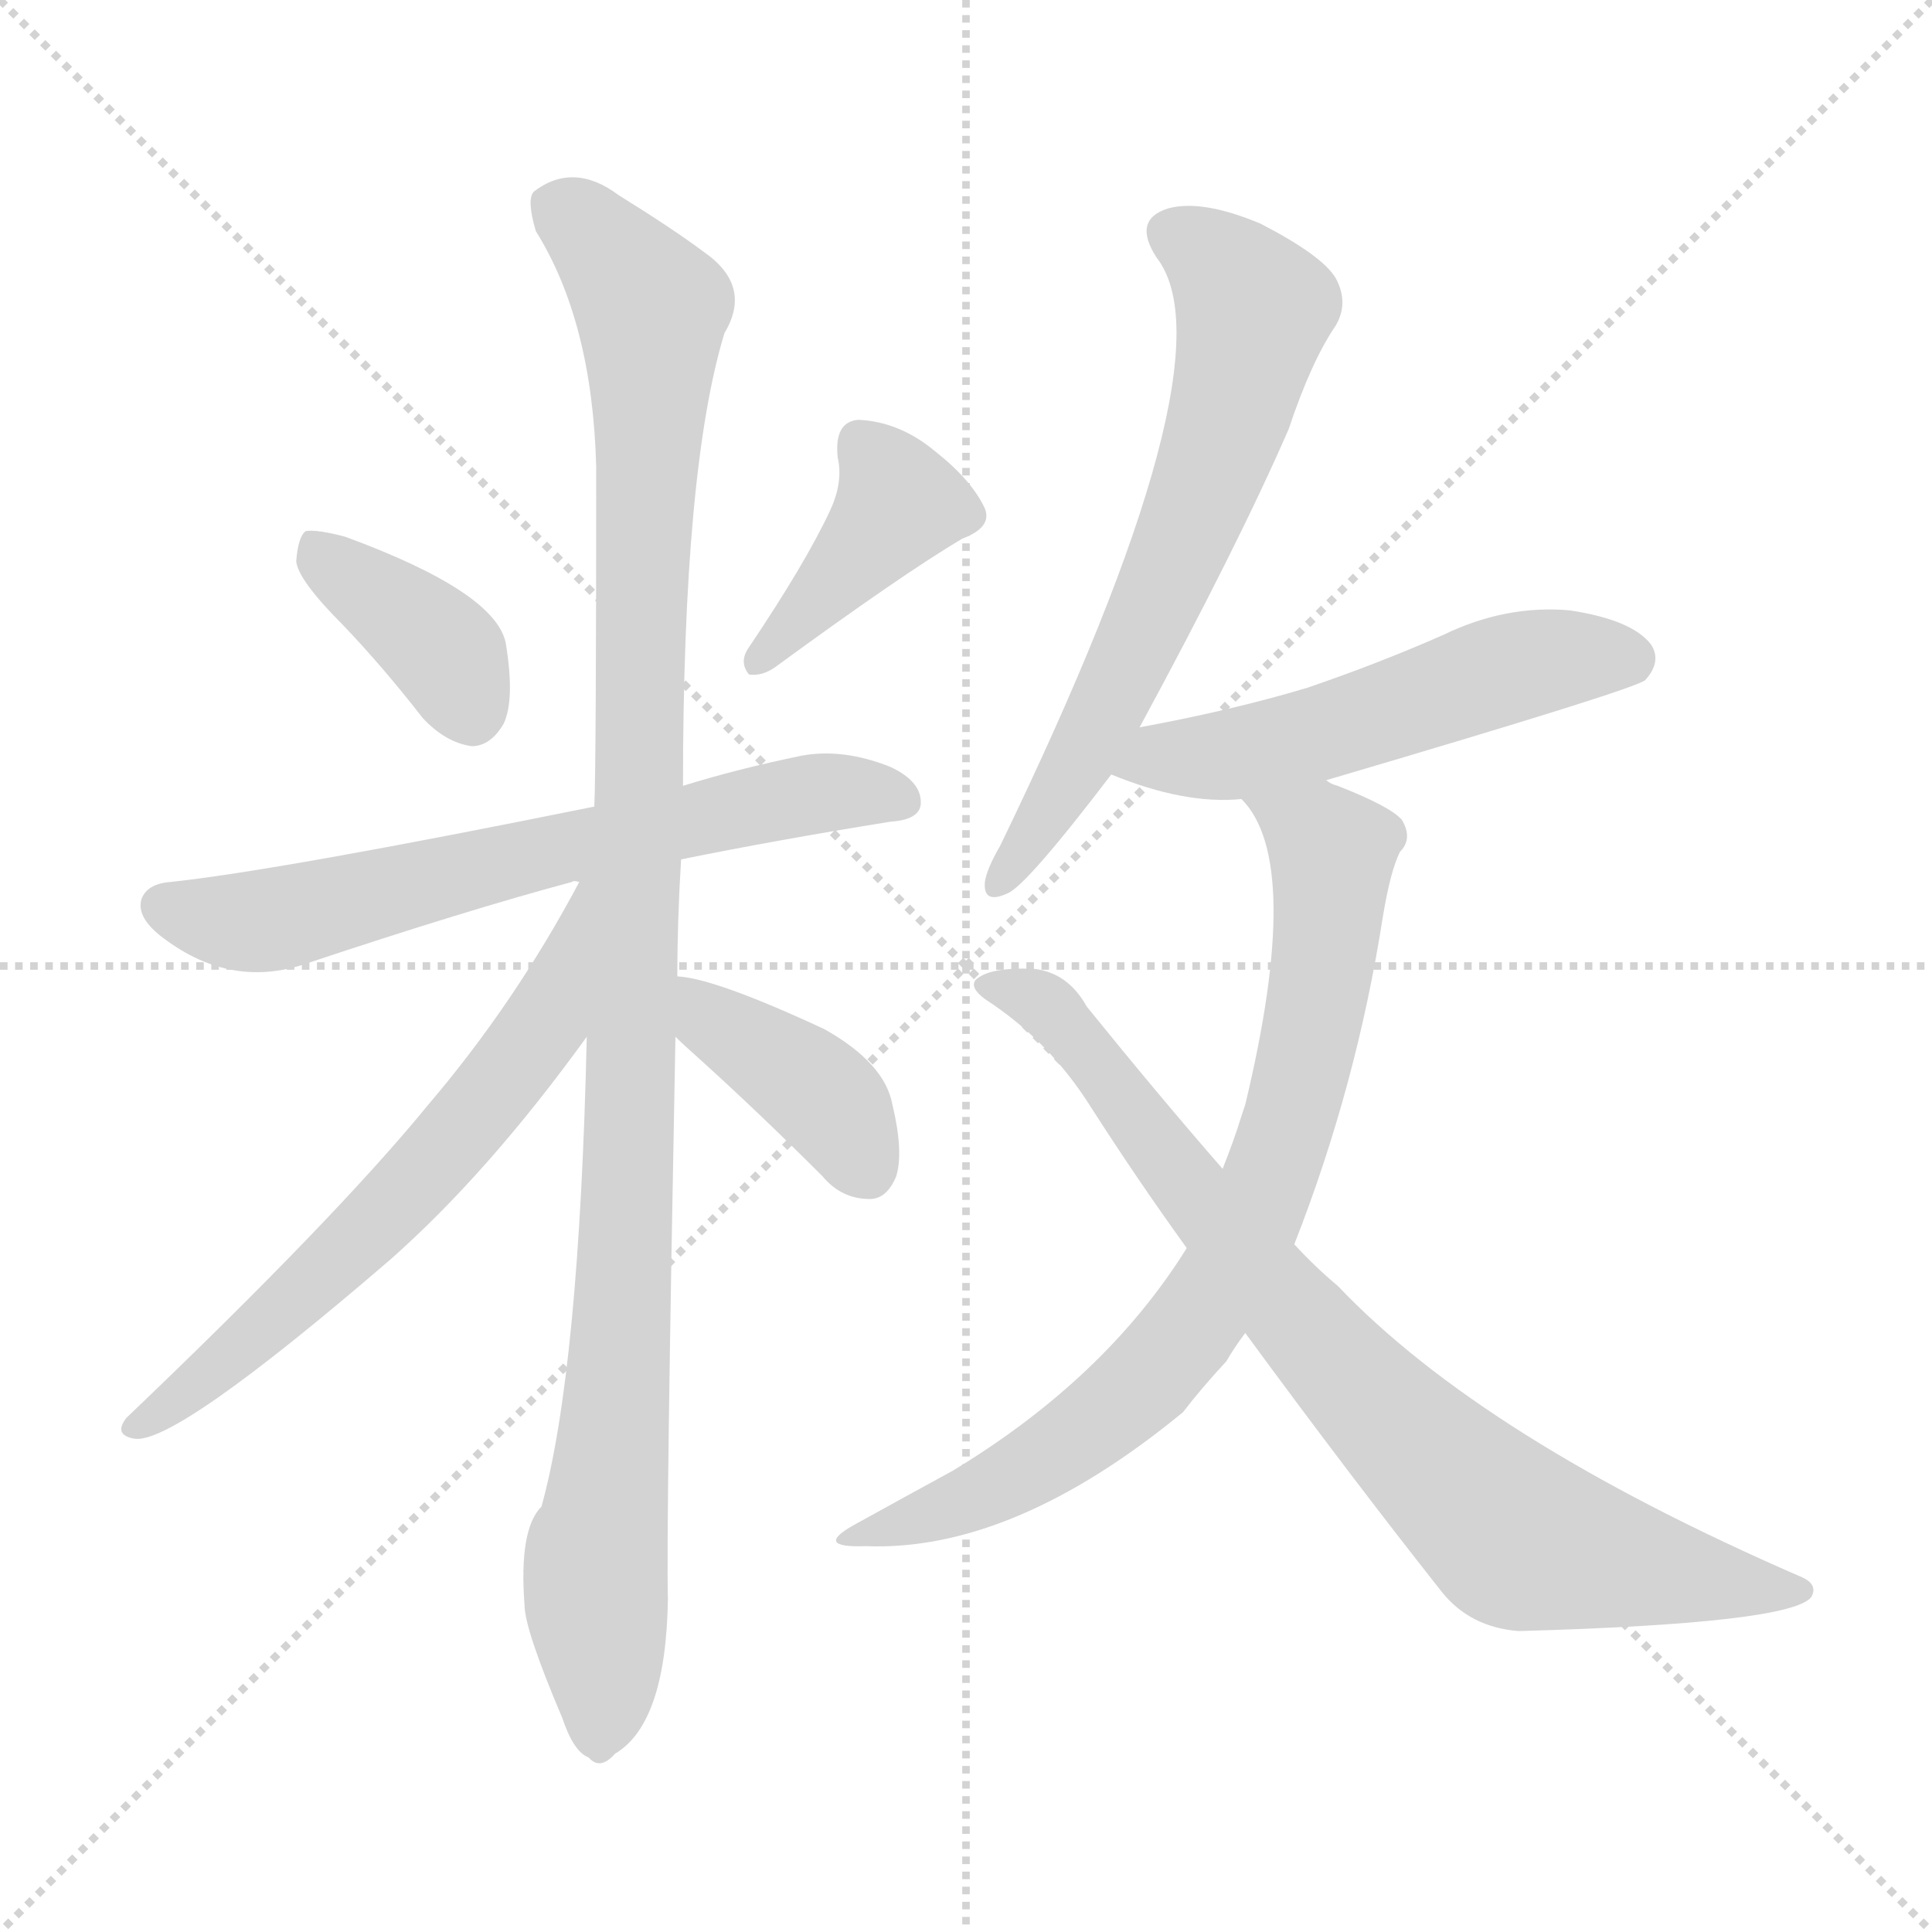 <svg version="1.1" viewBox="0 0 1024 1024" xmlns="http://www.w3.org/2000/svg">
  <g stroke="lightgray" stroke-dasharray="1,1" stroke-width="1" transform="scale(4, 4)">
    <line x1="0" y1="0" x2="256" y2="256"></line>
    <line x1="256" y1="0" x2="0" y2="256"></line>
    <line x1="128" y1="0" x2="128" y2="256"></line>
    <line x1="0" y1="128" x2="256" y2="128"></line>
  </g>
<g transform="scale(1, -1) translate(0, -900)">
   <style type="text/css">
    @keyframes keyframes0 {
      from {
       stroke: blue;
       stroke-dashoffset: 380;
       stroke-width: 128;
       }
       55% {
       animation-timing-function: step-end;
       stroke: blue;
       stroke-dashoffset: 0;
       stroke-width: 128;
       }
       to {
       stroke: black;
       stroke-width: 1024;
       }
       }
       #make-me-a-hanzi-animation-0 {
         animation: keyframes0 0.559s both;
         animation-delay: 0s;
         animation-timing-function: linear;
       }
    @keyframes keyframes1 {
      from {
       stroke: blue;
       stroke-dashoffset: 403;
       stroke-width: 128;
       }
       57% {
       animation-timing-function: step-end;
       stroke: blue;
       stroke-dashoffset: 0;
       stroke-width: 128;
       }
       to {
       stroke: black;
       stroke-width: 1024;
       }
       }
       #make-me-a-hanzi-animation-1 {
         animation: keyframes1 0.578s both;
         animation-delay: 0.559s;
         animation-timing-function: linear;
       }
    @keyframes keyframes2 {
      from {
       stroke: blue;
       stroke-dashoffset: 656;
       stroke-width: 128;
       }
       68% {
       animation-timing-function: step-end;
       stroke: blue;
       stroke-dashoffset: 0;
       stroke-width: 128;
       }
       to {
       stroke: black;
       stroke-width: 1024;
       }
       }
       #make-me-a-hanzi-animation-2 {
         animation: keyframes2 0.784s both;
         animation-delay: 1.137s;
         animation-timing-function: linear;
       }
    @keyframes keyframes3 {
      from {
       stroke: blue;
       stroke-dashoffset: 1087;
       stroke-width: 128;
       }
       78% {
       animation-timing-function: step-end;
       stroke: blue;
       stroke-dashoffset: 0;
       stroke-width: 128;
       }
       to {
       stroke: black;
       stroke-width: 1024;
       }
       }
       #make-me-a-hanzi-animation-3 {
         animation: keyframes3 1.135s both;
         animation-delay: 1.921s;
         animation-timing-function: linear;
       }
    @keyframes keyframes4 {
      from {
       stroke: blue;
       stroke-dashoffset: 636;
       stroke-width: 128;
       }
       67% {
       animation-timing-function: step-end;
       stroke: blue;
       stroke-dashoffset: 0;
       stroke-width: 128;
       }
       to {
       stroke: black;
       stroke-width: 1024;
       }
       }
       #make-me-a-hanzi-animation-4 {
         animation: keyframes4 0.768s both;
         animation-delay: 3.056s;
         animation-timing-function: linear;
       }
    @keyframes keyframes5 {
      from {
       stroke: blue;
       stroke-dashoffset: 397;
       stroke-width: 128;
       }
       56% {
       animation-timing-function: step-end;
       stroke: blue;
       stroke-dashoffset: 0;
       stroke-width: 128;
       }
       to {
       stroke: black;
       stroke-width: 1024;
       }
       }
       #make-me-a-hanzi-animation-5 {
         animation: keyframes5 0.573s both;
         animation-delay: 3.823s;
         animation-timing-function: linear;
       }
    @keyframes keyframes6 {
      from {
       stroke: blue;
       stroke-dashoffset: 647;
       stroke-width: 128;
       }
       68% {
       animation-timing-function: step-end;
       stroke: blue;
       stroke-dashoffset: 0;
       stroke-width: 128;
       }
       to {
       stroke: black;
       stroke-width: 1024;
       }
       }
       #make-me-a-hanzi-animation-6 {
         animation: keyframes6 0.777s both;
         animation-delay: 4.396s;
         animation-timing-function: linear;
       }
    @keyframes keyframes7 {
      from {
       stroke: blue;
       stroke-dashoffset: 531;
       stroke-width: 128;
       }
       63% {
       animation-timing-function: step-end;
       stroke: blue;
       stroke-dashoffset: 0;
       stroke-width: 128;
       }
       to {
       stroke: black;
       stroke-width: 1024;
       }
       }
       #make-me-a-hanzi-animation-7 {
         animation: keyframes7 0.682s both;
         animation-delay: 5.173s;
         animation-timing-function: linear;
       }
    @keyframes keyframes8 {
      from {
       stroke: blue;
       stroke-dashoffset: 773;
       stroke-width: 128;
       }
       72% {
       animation-timing-function: step-end;
       stroke: blue;
       stroke-dashoffset: 0;
       stroke-width: 128;
       }
       to {
       stroke: black;
       stroke-width: 1024;
       }
       }
       #make-me-a-hanzi-animation-8 {
         animation: keyframes8 0.879s both;
         animation-delay: 5.855s;
         animation-timing-function: linear;
       }
    @keyframes keyframes9 {
      from {
       stroke: blue;
       stroke-dashoffset: 817;
       stroke-width: 128;
       }
       73% {
       animation-timing-function: step-end;
       stroke: blue;
       stroke-dashoffset: 0;
       stroke-width: 128;
       }
       to {
       stroke: black;
       stroke-width: 1024;
       }
       }
       #make-me-a-hanzi-animation-9 {
         animation: keyframes9 0.915s both;
         animation-delay: 6.734s;
         animation-timing-function: linear;
       }
</style>
<path d="M 182.0 568.5 Q 203.0 546.5 224.0 519.5 Q 236.0 506.5 250.0 504.5 Q 260.0 504.5 267.0 516.5 Q 273.0 529.5 268.0 559.5 Q 262.0 586.5 183.0 615.5 Q 168.0 619.5 162.0 618.5 Q 158.0 615.5 157.0 602.5 Q 158.0 592.5 182.0 568.5 Z" fill="lightgray"></path> 
<path d="M 440.0 629.5 Q 427.0 601.5 396.0 555.5 Q 392.0 548.5 397.0 542.5 Q 404.0 541.5 411.0 546.5 Q 478.0 595.5 510.0 614.5 Q 526.0 620.5 522.0 630.5 Q 515.0 645.5 496.0 660.5 Q 477.0 676.5 455.0 677.5 Q 442.0 676.5 444.0 657.5 Q 447.0 644.5 440.0 629.5 Z" fill="lightgray"></path> 
<path d="M 361.0 444.5 Q 410.0 454.5 472.0 464.5 Q 487.0 465.5 488.0 473.5 Q 489.0 485.5 472.0 493.5 Q 447.0 503.5 425.0 499.5 Q 391.0 492.5 362.0 483.5 L 315.0 472.5 Q 147.0 438.5 90.0 432.5 Q 78.0 431.5 75.0 423.5 Q 72.0 413.5 87.0 402.5 Q 123.0 375.5 163.0 389.5 Q 247.0 417.5 303.0 432.5 Q 304.0 433.5 307.0 432.5 L 361.0 444.5 Z" fill="lightgray"></path> 
<path d="M 359.0 382.5 Q 359.0 412.5 361.0 444.5 L 362.0 483.5 Q 362.0 651.5 384.0 723.5 Q 399.0 748.5 373.0 766.5 Q 357.0 778.5 328.0 796.5 Q 304.0 814.5 283.0 798.5 Q 279.0 794.5 284.0 777.5 Q 314.0 729.5 316.0 652.5 Q 316.0 493.5 315.0 472.5 L 311.0 350.5 Q 307.0 173.5 287.0 101.5 Q 275.0 89.5 278.0 49.5 Q 278.0 36.5 298.0 -10.5 Q 304.0 -28.5 312.0 -31.5 Q 318.0 -38.5 326.0 -29.5 Q 353.0 -13.5 354.0 52.5 Q 353.0 89.5 358.0 350.5 L 359.0 382.5 Z" fill="lightgray"></path> 
<path d="M 307.0 432.5 Q 273.0 368.5 227.0 314.5 Q 178.0 254.5 67.0 148.5 Q 60.0 139.5 71.0 137.5 Q 92.0 133.5 207.0 232.5 Q 259.0 278.5 311.0 350.5 C 380.0 444.5 321.0 458.5 307.0 432.5 Z" fill="lightgray"></path> 
<path d="M 358.0 350.5 Q 362.0 346.5 371.0 338.5 Q 402.0 310.5 436.0 276.5 Q 446.0 264.5 461.0 264.5 Q 470.0 264.5 475.0 276.5 Q 479.0 289.5 473.0 314.5 Q 469.0 336.5 437.0 354.5 Q 379.0 381.5 359.0 382.5 C 329.0 385.5 336.0 371.5 358.0 350.5 Z" fill="lightgray"></path> 
<path d="M 604.0 514.5 Q 656.0 610.5 683.0 672.5 Q 695.0 708.5 708.0 727.5 Q 715.0 739.5 708.0 752.5 Q 701.0 764.5 668.0 781.5 Q 637.0 794.5 619.0 789.5 Q 600.0 783.5 613.0 763.5 Q 655.0 709.5 530.0 451.5 Q 523.0 439.5 522.0 432.5 Q 521.0 420.5 534.0 426.5 Q 544.0 430.5 589.0 489.5 L 604.0 514.5 Z" fill="lightgray"></path> 
<path d="M 703.0 486.5 Q 866.0 534.5 872.0 539.5 Q 881.0 549.5 875.0 558.5 Q 865.0 571.5 832.0 576.5 Q 798.0 579.5 765.0 563.5 Q 731.0 548.5 693.0 535.5 Q 653.0 523.5 604.0 514.5 C 575.0 508.5 561.0 500.5 589.0 489.5 Q 628.0 473.5 658.0 476.5 L 703.0 486.5 Z" fill="lightgray"></path> 
<path d="M 686.0 240.5 Q 719.0 324.5 733.0 414.5 Q 737.0 438.5 742.0 448.5 Q 749.0 455.5 743.0 465.5 Q 737.0 472.5 709.0 483.5 Q 705.0 484.5 703.0 486.5 C 676.0 498.5 641.0 501.5 658.0 476.5 Q 691.0 443.5 660.0 314.5 Q 659.0 311.5 658.0 308.5 Q 654.0 295.5 648.0 280.5 L 629.0 238.5 Q 586.0 169.5 505.0 120.5 Q 483.0 108.5 454.0 92.5 Q 430.0 79.5 459.0 80.5 Q 537.0 77.5 627.0 151.5 Q 637.0 164.5 650.0 178.5 Q 654.0 185.5 660.0 193.5 L 686.0 240.5 Z" fill="lightgray"></path> 
<path d="M 660.0 193.5 Q 715.0 118.5 764.0 56.5 Q 779.0 37.5 805.0 35.5 Q 949.0 39.5 960.0 53.5 Q 964.0 60.5 954.0 64.5 Q 786.0 137.5 709.0 218.5 Q 697.0 228.5 686.0 240.5 L 648.0 280.5 Q 614.0 319.5 576.0 366.5 Q 566.0 384.5 548.0 386.5 Q 524.0 387.5 517.0 380.5 Q 514.0 376.5 522.0 370.5 Q 556.0 348.5 578.0 313.5 Q 603.0 274.5 629.0 238.5 L 660.0 193.5 Z" fill="lightgray"></path> 
      <clipPath id="make-me-a-hanzi-clip-0">
      <path d="M 182.0 568.5 Q 203.0 546.5 224.0 519.5 Q 236.0 506.5 250.0 504.5 Q 260.0 504.5 267.0 516.5 Q 273.0 529.5 268.0 559.5 Q 262.0 586.5 183.0 615.5 Q 168.0 619.5 162.0 618.5 Q 158.0 615.5 157.0 602.5 Q 158.0 592.5 182.0 568.5 Z" fill="lightgray"></path>
      </clipPath>
      <path clip-path="url(#make-me-a-hanzi-clip-0)" d="M 166.0 612.5 L 238.0 551.5 L 249.0 523.5 " fill="none" id="make-me-a-hanzi-animation-0" stroke-dasharray="252 504" stroke-linecap="round"></path>

      <clipPath id="make-me-a-hanzi-clip-1">
      <path d="M 440.0 629.5 Q 427.0 601.5 396.0 555.5 Q 392.0 548.5 397.0 542.5 Q 404.0 541.5 411.0 546.5 Q 478.0 595.5 510.0 614.5 Q 526.0 620.5 522.0 630.5 Q 515.0 645.5 496.0 660.5 Q 477.0 676.5 455.0 677.5 Q 442.0 676.5 444.0 657.5 Q 447.0 644.5 440.0 629.5 Z" fill="lightgray"></path>
      </clipPath>
      <path clip-path="url(#make-me-a-hanzi-clip-1)" d="M 457.0 663.5 L 476.0 633.5 L 403.0 549.5 " fill="none" id="make-me-a-hanzi-animation-1" stroke-dasharray="275 550" stroke-linecap="round"></path>

      <clipPath id="make-me-a-hanzi-clip-2">
      <path d="M 361.0 444.5 Q 410.0 454.5 472.0 464.5 Q 487.0 465.5 488.0 473.5 Q 489.0 485.5 472.0 493.5 Q 447.0 503.5 425.0 499.5 Q 391.0 492.5 362.0 483.5 L 315.0 472.5 Q 147.0 438.5 90.0 432.5 Q 78.0 431.5 75.0 423.5 Q 72.0 413.5 87.0 402.5 Q 123.0 375.5 163.0 389.5 Q 247.0 417.5 303.0 432.5 Q 304.0 433.5 307.0 432.5 L 361.0 444.5 Z" fill="lightgray"></path>
      </clipPath>
      <path clip-path="url(#make-me-a-hanzi-clip-2)" d="M 86.0 419.5 L 138.0 411.5 L 423.0 478.5 L 478.0 476.5 " fill="none" id="make-me-a-hanzi-animation-2" stroke-dasharray="528 1056" stroke-linecap="round"></path>

      <clipPath id="make-me-a-hanzi-clip-3">
      <path d="M 359.0 382.5 Q 359.0 412.5 361.0 444.5 L 362.0 483.5 Q 362.0 651.5 384.0 723.5 Q 399.0 748.5 373.0 766.5 Q 357.0 778.5 328.0 796.5 Q 304.0 814.5 283.0 798.5 Q 279.0 794.5 284.0 777.5 Q 314.0 729.5 316.0 652.5 Q 316.0 493.5 315.0 472.5 L 311.0 350.5 Q 307.0 173.5 287.0 101.5 Q 275.0 89.5 278.0 49.5 Q 278.0 36.5 298.0 -10.5 Q 304.0 -28.5 312.0 -31.5 Q 318.0 -38.5 326.0 -29.5 Q 353.0 -13.5 354.0 52.5 Q 353.0 89.5 358.0 350.5 L 359.0 382.5 Z" fill="lightgray"></path>
      </clipPath>
      <path clip-path="url(#make-me-a-hanzi-clip-3)" d="M 295.0 791.5 L 345.0 736.5 L 335.0 311.5 L 329.0 179.5 L 315.0 59.5 L 321.0 3.5 L 317.0 -18.5 " fill="none" id="make-me-a-hanzi-animation-3" stroke-dasharray="959 1918" stroke-linecap="round"></path>

      <clipPath id="make-me-a-hanzi-clip-4">
      <path d="M 307.0 432.5 Q 273.0 368.5 227.0 314.5 Q 178.0 254.5 67.0 148.5 Q 60.0 139.5 71.0 137.5 Q 92.0 133.5 207.0 232.5 Q 259.0 278.5 311.0 350.5 C 380.0 444.5 321.0 458.5 307.0 432.5 Z" fill="lightgray"></path>
      </clipPath>
      <path clip-path="url(#make-me-a-hanzi-clip-4)" d="M 312.0 427.5 L 306.0 424.5 L 288.0 356.5 L 238.0 293.5 L 186.0 236.5 L 73.0 144.5 " fill="none" id="make-me-a-hanzi-animation-4" stroke-dasharray="508 1016" stroke-linecap="round"></path>

      <clipPath id="make-me-a-hanzi-clip-5">
      <path d="M 358.0 350.5 Q 362.0 346.5 371.0 338.5 Q 402.0 310.5 436.0 276.5 Q 446.0 264.5 461.0 264.5 Q 470.0 264.5 475.0 276.5 Q 479.0 289.5 473.0 314.5 Q 469.0 336.5 437.0 354.5 Q 379.0 381.5 359.0 382.5 C 329.0 385.5 336.0 371.5 358.0 350.5 Z" fill="lightgray"></path>
      </clipPath>
      <path clip-path="url(#make-me-a-hanzi-clip-5)" d="M 362.0 377.5 L 380.0 356.5 L 437.0 318.5 L 460.0 280.5 " fill="none" id="make-me-a-hanzi-animation-5" stroke-dasharray="269 538" stroke-linecap="round"></path>

      <clipPath id="make-me-a-hanzi-clip-6">
      <path d="M 604.0 514.5 Q 656.0 610.5 683.0 672.5 Q 695.0 708.5 708.0 727.5 Q 715.0 739.5 708.0 752.5 Q 701.0 764.5 668.0 781.5 Q 637.0 794.5 619.0 789.5 Q 600.0 783.5 613.0 763.5 Q 655.0 709.5 530.0 451.5 Q 523.0 439.5 522.0 432.5 Q 521.0 420.5 534.0 426.5 Q 544.0 430.5 589.0 489.5 L 604.0 514.5 Z" fill="lightgray"></path>
      </clipPath>
      <path clip-path="url(#make-me-a-hanzi-clip-6)" d="M 622.0 775.5 L 650.0 755.5 L 664.0 733.5 L 655.0 692.5 L 591.0 531.5 L 570.0 490.5 L 530.0 434.5 " fill="none" id="make-me-a-hanzi-animation-6" stroke-dasharray="519 1038" stroke-linecap="round"></path>

      <clipPath id="make-me-a-hanzi-clip-7">
      <path d="M 703.0 486.5 Q 866.0 534.5 872.0 539.5 Q 881.0 549.5 875.0 558.5 Q 865.0 571.5 832.0 576.5 Q 798.0 579.5 765.0 563.5 Q 731.0 548.5 693.0 535.5 Q 653.0 523.5 604.0 514.5 C 575.0 508.5 561.0 500.5 589.0 489.5 Q 628.0 473.5 658.0 476.5 L 703.0 486.5 Z" fill="lightgray"></path>
      </clipPath>
      <path clip-path="url(#make-me-a-hanzi-clip-7)" d="M 599.0 492.5 L 615.0 499.5 L 675.0 504.5 L 804.0 546.5 L 837.0 552.5 L 865.0 549.5 " fill="none" id="make-me-a-hanzi-animation-7" stroke-dasharray="403 806" stroke-linecap="round"></path>

      <clipPath id="make-me-a-hanzi-clip-8">
      <path d="M 686.0 240.5 Q 719.0 324.5 733.0 414.5 Q 737.0 438.5 742.0 448.5 Q 749.0 455.5 743.0 465.5 Q 737.0 472.5 709.0 483.5 Q 705.0 484.5 703.0 486.5 C 676.0 498.5 641.0 501.5 658.0 476.5 Q 691.0 443.5 660.0 314.5 Q 659.0 311.5 658.0 308.5 Q 654.0 295.5 648.0 280.5 L 629.0 238.5 Q 586.0 169.5 505.0 120.5 Q 483.0 108.5 454.0 92.5 Q 430.0 79.5 459.0 80.5 Q 537.0 77.5 627.0 151.5 Q 637.0 164.5 650.0 178.5 Q 654.0 185.5 660.0 193.5 L 686.0 240.5 Z" fill="lightgray"></path>
      </clipPath>
      <path clip-path="url(#make-me-a-hanzi-clip-8)" d="M 666.0 477.5 L 706.0 448.5 L 704.0 411.5 L 685.0 311.5 L 649.0 222.5 L 611.0 171.5 L 564.0 133.5 L 514.0 105.5 L 465.0 89.5 " fill="none" id="make-me-a-hanzi-animation-8" stroke-dasharray="645 1290" stroke-linecap="round"></path>

      <clipPath id="make-me-a-hanzi-clip-9">
      <path d="M 660.0 193.5 Q 715.0 118.5 764.0 56.5 Q 779.0 37.5 805.0 35.5 Q 949.0 39.5 960.0 53.5 Q 964.0 60.5 954.0 64.5 Q 786.0 137.5 709.0 218.5 Q 697.0 228.5 686.0 240.5 L 648.0 280.5 Q 614.0 319.5 576.0 366.5 Q 566.0 384.5 548.0 386.5 Q 524.0 387.5 517.0 380.5 Q 514.0 376.5 522.0 370.5 Q 556.0 348.5 578.0 313.5 Q 603.0 274.5 629.0 238.5 L 660.0 193.5 Z" fill="lightgray"></path>
      </clipPath>
      <path clip-path="url(#make-me-a-hanzi-clip-9)" d="M 525.0 378.5 L 560.0 362.5 L 697.0 189.5 L 806.0 84.5 L 887.0 65.5 L 954.0 57.5 " fill="none" id="make-me-a-hanzi-animation-9" stroke-dasharray="689 1378" stroke-linecap="round"></path>

</g>
</svg>
